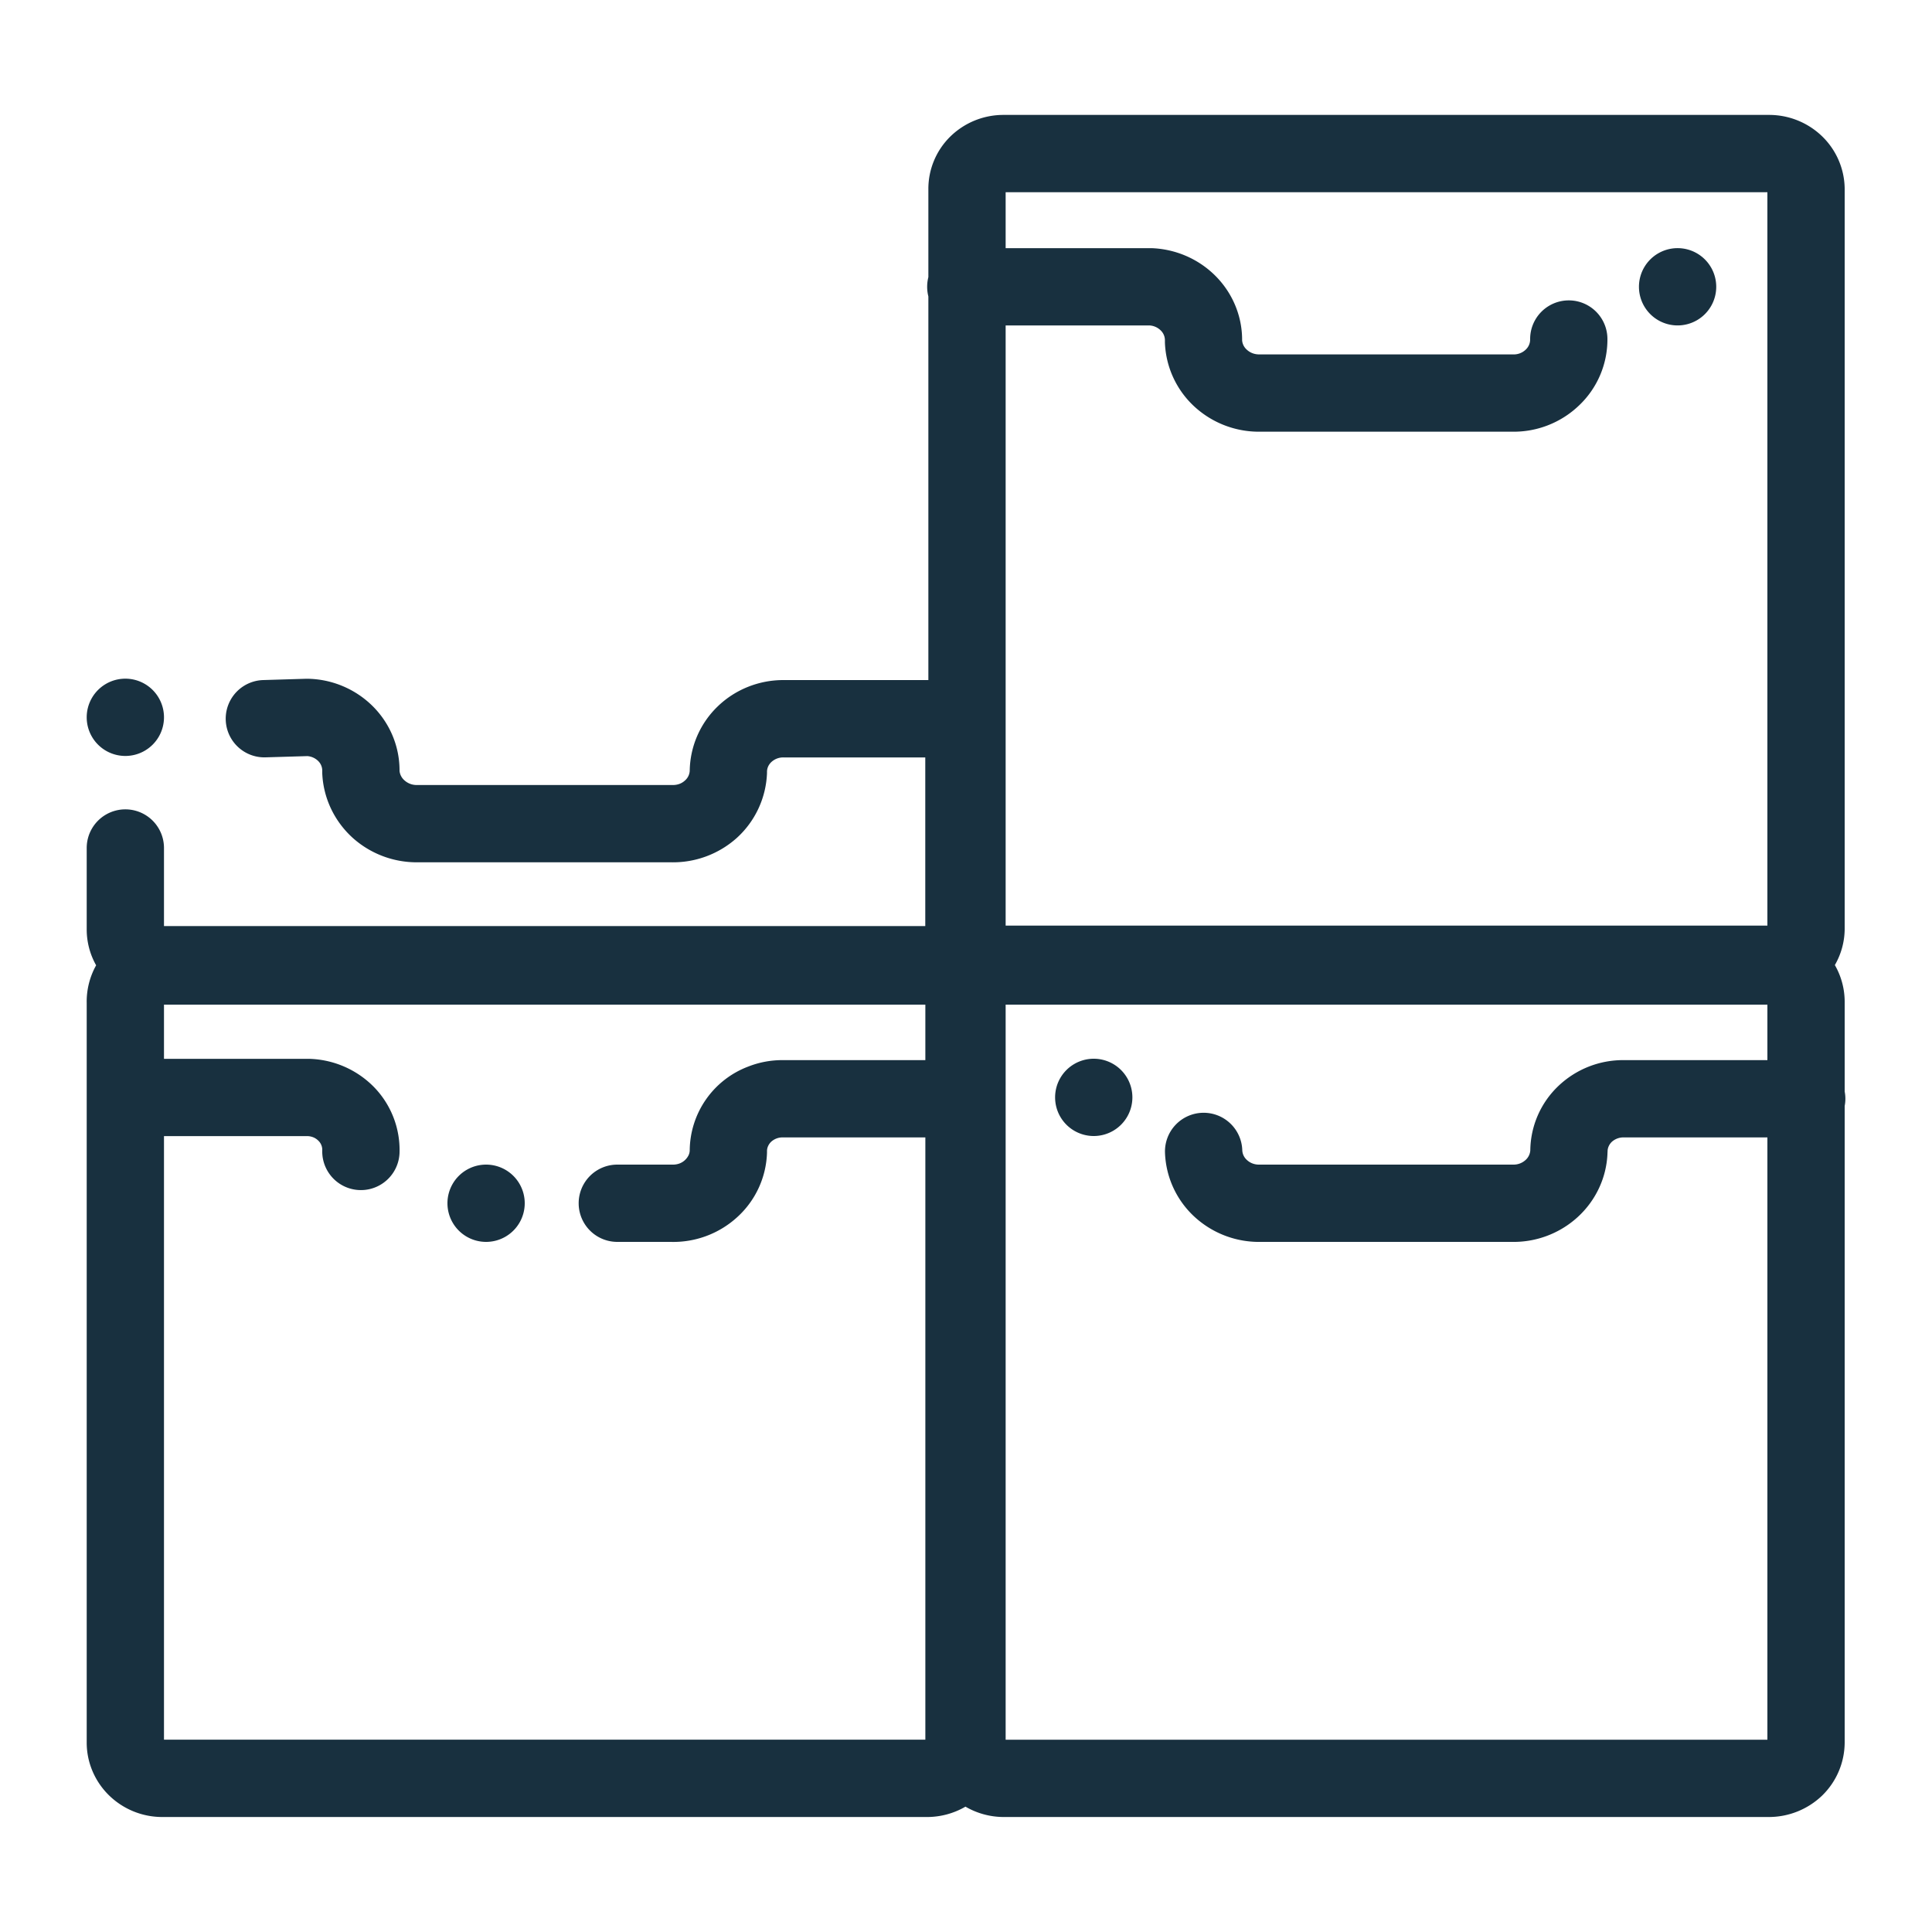 <svg width="25" height="25" viewBox="0 0 25 25" fill="none"><path fill-rule="evenodd" clip-rule="evenodd" d="M12.985 1.487a.982.982 0 0 0-.682.274.948.948 0 0 0-.29.683v1.142a.51.51 0 0 0 0 .25V8.8h-1.877c-.315 0-.622.121-.85.342a1.18 1.18 0 0 0-.361.833.179.179 0 0 1-.062.125.215.215 0 0 1-.072.044.245.245 0 0 1-.09.014H5.398a.234.234 0 0 1-.164-.06.188.188 0 0 1-.064-.122c.002-.31-.12-.606-.336-.827a1.223 1.223 0 0 0-.867-.366l-.561.017a.5.5 0 0 0 .03 1l.542-.016a.223.223 0 0 1 .14.064.175.175 0 0 1 .052.126v.034c.014.32.157.618.392.832.234.211.54.324.853.318h3.263a1.236 1.236 0 0 0 .857-.316 1.194 1.194 0 0 0 .39-.838v-.017c0-.044.018-.09.056-.126a.225.225 0 0 1 .155-.06h1.837v2.182H2.122v-1.01a.5.5 0 0 0-1 0v1.054c0 .165.043.324.122.464a.962.962 0 0 0-.122.49v9.569c0 .258.106.503.289.682a.986.986 0 0 0 .678.28h9.919a.99.99 0 0 0 .485-.134.988.988 0 0 0 .486.134h9.913a.996.996 0 0 0 .685-.276.963.963 0 0 0 .293-.686v-8.239a.483.483 0 0 0 0-.187v-1.146a.955.955 0 0 0-.127-.49.946.946 0 0 0 .127-.461v-9.59a.957.957 0 0 0-.297-.678.986.986 0 0 0-.681-.272h-9.907Zm9.885 12.23V13h-9.857v9.512h9.857v-7.794h-1.862a.224.224 0 0 0-.152.058.186.186 0 0 0-.041.06.162.162 0 0 0-.013.063l-.001.017c-.01.32-.152.62-.387.834a1.23 1.23 0 0 1-.852.32h-3.247a1.232 1.232 0 0 1-.853-.32 1.185 1.185 0 0 1-.387-.834.5.5 0 0 1 1-.033.178.178 0 0 0 .062.129c.04.037.098.06.16.058h3.282a.23.23 0 0 0 .16-.058.185.185 0 0 0 .063-.125 1.167 1.167 0 0 1 .362-.833 1.213 1.213 0 0 1 .85-.336h1.856Zm-10.896.001V13H2.122v.701H3.99a1.221 1.221 0 0 1 .844.36 1.169 1.169 0 0 1 .336.856.5.5 0 0 1-1-.035.163.163 0 0 0-.049-.12.198.198 0 0 0-.064-.044.225.225 0 0 0-.08-.017H2.122v7.81h9.852v-7.793h-1.846a.218.218 0 0 0-.15.057.18.18 0 0 0-.04.058.155.155 0 0 0-.013.062v.021a1.175 1.175 0 0 1-.39.838 1.225 1.225 0 0 1-.857.316h-.69a.5.5 0 0 1 0-1h.713a.245.245 0 0 0 .09-.014.215.215 0 0 0 .118-.105.156.156 0 0 0 .016-.062 1.17 1.17 0 0 1 .758-1.088c.145-.057.3-.085.457-.083h1.834Zm1.039-9.507v7.766h9.857v-9.49h-9.857v.724h1.883c.314.01.615.139.837.364.218.221.342.518.34.83a.18.18 0 0 0 .063.122c.04.037.098.06.16.059h3.282a.223.223 0 0 0 .164-.061.18.18 0 0 0 .058-.134.5.5 0 0 1 1-.008 1.176 1.176 0 0 1-.37.866 1.222 1.222 0 0 1-.87.337h-3.246a1.232 1.232 0 0 1-.853-.32 1.184 1.184 0 0 1-.387-.834v-.026a.177.177 0 0 0-.054-.13.224.224 0 0 0-.15-.065h-1.857Zm9.195-.5a.5.5 0 1 1-1 0 .5.5 0 0 1 1 0ZM14.653 14.2a.5.5 0 1 1-1 0 .5.5 0 0 1 1 0ZM6.29 16.07a.5.5 0 1 0 0-1 .5.5 0 0 0 0 1ZM1.622 9.782a.5.5 0 1 0 0-1 .5.5 0 0 0 0 1Z" fill="#18303F" yggColor="attic"/></svg>